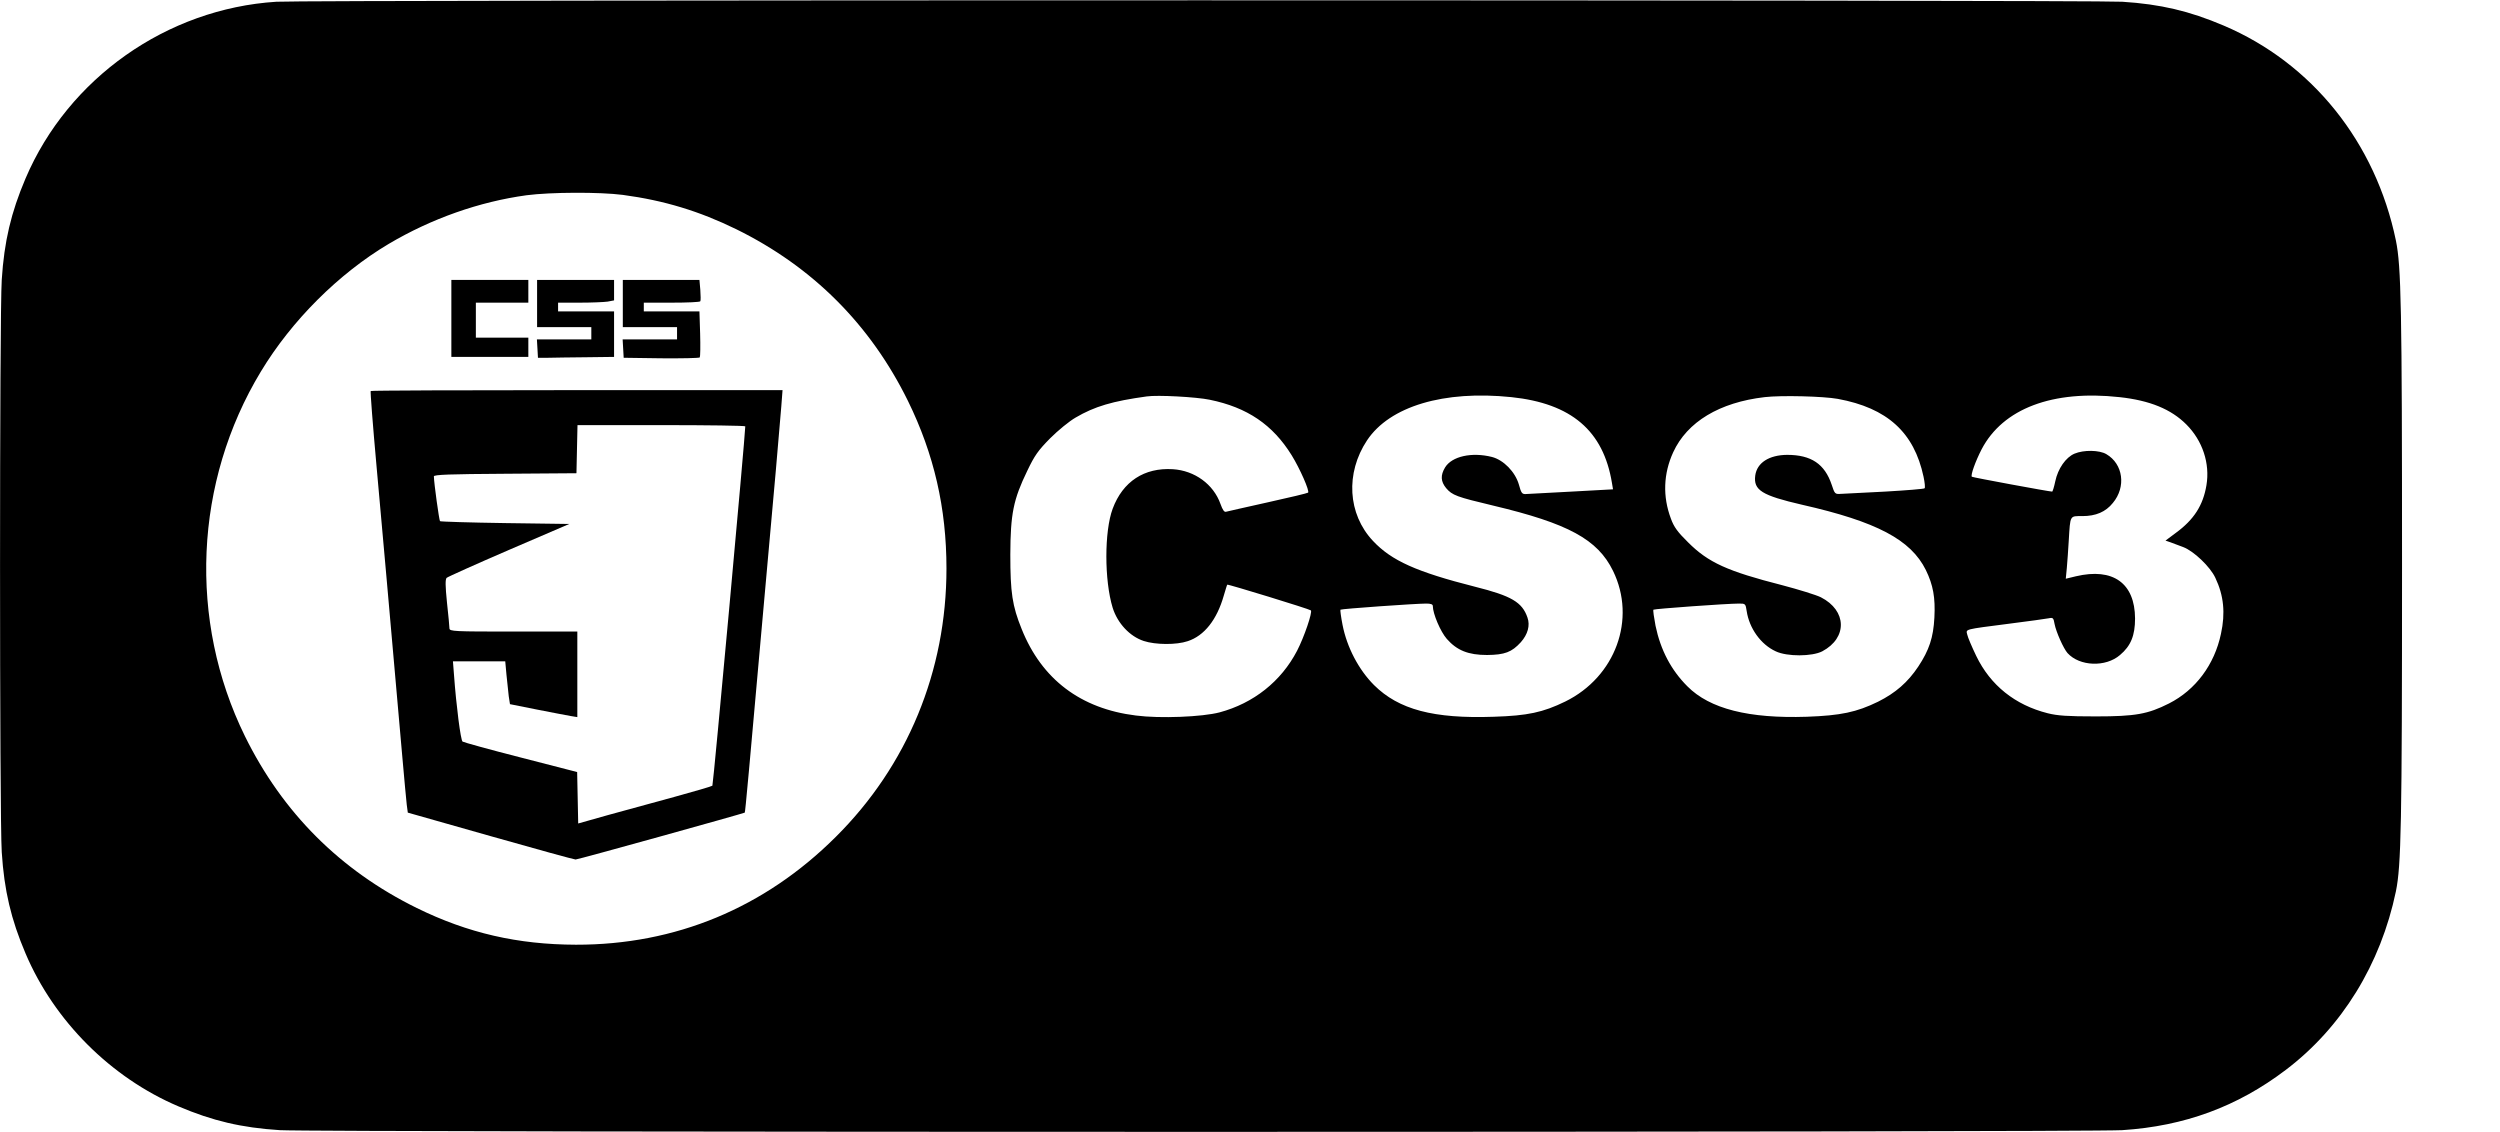 <?xml version="1.0" standalone="no"?>
<!DOCTYPE svg PUBLIC "-//W3C//DTD SVG 20010904//EN"
 "http://www.w3.org/TR/2001/REC-SVG-20010904/DTD/svg10.dtd">
<svg version="1.0" xmlns="http://www.w3.org/2000/svg"
 width="1429pt" height="647pt" viewBox="0 0 1429 647"
 preserveAspectRatio="xMidYMid meet">

<g transform="translate(0,647) scale(0.1,-0.1)"
fill="#000000" stroke="none">
<path d="M1579 6460 c-625 -40 -1189 -437 -1433 -1010 -83 -195 -122 -360
-136 -579 -13 -191 -13 -3081 0 -3272 14 -219 53 -384 136 -579 164 -386 488
-710 874 -874 195 -83 360 -122 579 -136 197 -13 10335 -13 10532 0 355 23
657 134 934 344 321 243 543 604 630 1021 30 148 35 376 35 1860 0 1484 -5
1712 -35 1860 -116 561 -479 1014 -985 1229 -195 83 -360 122 -579 136 -172
11 -10375 11 -10552 0z m1981 -1104 c238 -32 437 -93 648 -196 437 -215 767
-545 982 -982 149 -304 220 -612 220 -958 0 -586 -223 -1127 -634 -1535 -407
-405 -915 -616 -1484 -615 -332 1 -617 66 -910 210 -437 215 -767 545 -982
982 -325 662 -290 1454 91 2084 176 292 445 560 731 730 245 145 518 241 788
278 138 18 418 19 550 2z m3355 -1171 c215 -44 360 -143 468 -317 47 -76 104
-205 94 -214 -3 -3 -106 -28 -229 -55 -123 -27 -230 -52 -239 -54 -11 -4 -20
9 -33 45 -40 112 -147 190 -272 198 -163 10 -286 -70 -344 -226 -48 -129 -48
-409 0 -566 28 -89 98 -164 178 -190 67 -22 186 -23 251 -1 95 31 167 123 206
260 10 33 18 61 20 63 3 4 469 -139 478 -147 10 -10 -38 -152 -79 -231 -91
-175 -249 -300 -443 -352 -99 -26 -340 -36 -478 -18 -316 39 -538 207 -653
494 -54 133 -65 209 -65 426 1 233 17 314 97 479 42 88 62 116 131 186 45 45
110 98 145 118 109 64 211 94 407 121 61 9 283 -3 360 -19z m1724 15 c343 -36
526 -192 575 -491 l6 -36 -237 -13 c-131 -7 -249 -13 -262 -14 -21 -1 -26 6
-39 54 -21 73 -88 141 -154 158 -115 29 -229 4 -268 -60 -27 -45 -25 -80 6
-118 35 -41 59 -50 269 -100 429 -102 597 -193 685 -373 135 -276 14 -606
-273 -747 -127 -62 -215 -81 -409 -87 -344 -12 -543 41 -684 181 -88 88 -155
216 -180 344 -9 46 -14 85 -12 87 5 5 429 35 490 35 26 0 38 -4 38 -14 0 -44
44 -147 80 -188 58 -66 123 -92 230 -92 101 1 141 16 193 73 40 45 54 96 38
141 -30 88 -92 124 -299 176 -335 85 -478 149 -584 262 -145 154 -158 388 -34
575 130 195 439 287 825 247z m1866 -10 c282 -52 436 -191 490 -445 7 -33 10
-63 6 -66 -3 -4 -105 -12 -226 -19 -121 -6 -235 -12 -254 -13 -32 -2 -34 0
-51 52 -40 119 -117 171 -255 171 -103 -1 -172 -45 -182 -118 -11 -84 38 -114
267 -167 428 -97 622 -200 708 -373 42 -86 55 -158 49 -272 -6 -115 -30 -186
-92 -280 -60 -90 -130 -151 -230 -201 -123 -60 -213 -79 -407 -86 -332 -11
-555 45 -683 174 -93 93 -153 207 -182 346 -9 47 -15 89 -12 92 6 5 419 35
490 35 35 0 37 -1 43 -43 15 -99 81 -191 166 -230 65 -31 208 -30 266 0 145
77 141 233 -8 309 -26 13 -126 44 -221 69 -313 80 -422 129 -538 245 -60 59
-81 88 -98 135 -48 127 -43 258 13 380 80 174 265 285 523 315 95 11 335 5
418 -10z m1610 10 c174 -19 295 -69 382 -156 93 -93 136 -223 115 -348 -19
-114 -71 -196 -175 -272 l-59 -44 29 -10 c15 -6 48 -18 72 -27 61 -23 155
-113 184 -176 48 -101 58 -201 32 -320 -37 -176 -145 -321 -297 -398 -121 -61
-192 -74 -418 -74 -163 0 -219 4 -275 18 -187 47 -328 160 -409 328 -25 52
-48 106 -51 121 -8 33 -23 29 240 63 110 14 212 28 226 31 24 5 27 2 33 -33 9
-46 51 -140 74 -166 69 -76 218 -82 300 -11 62 52 86 112 86 209 -1 202 -126
291 -338 241 l-58 -14 6 62 c3 33 8 104 11 156 9 148 5 140 78 140 77 0 133
24 174 75 77 92 59 223 -37 279 -40 24 -130 25 -182 3 -50 -21 -95 -86 -110
-158 -7 -33 -15 -59 -18 -59 -16 0 -455 81 -459 85 -8 9 21 89 56 157 122 233
406 340 788 298z"/>
<path d="M2580 4650 l0 -220 220 0 220 0 0 55 0 55 -150 0 -150 0 0 100 0 100
150 0 150 0 0 65 0 65 -220 0 -220 0 0 -220z"/>
<path d="M3070 4735 l0 -135 155 0 155 0 0 -35 0 -35 -156 0 -155 0 3 -52 3
-53 58 0 c31 1 129 2 217 3 l160 2 0 130 0 130 -160 0 -160 0 0 25 0 25 123 0
c67 0 139 3 160 6 l37 7 0 58 0 59 -220 0 -220 0 0 -135z"/>
<path d="M3560 4735 l0 -135 155 0 155 0 0 -35 0 -35 -156 0 -155 0 3 -52 3
-53 214 -3 c118 -1 217 1 221 5 3 5 4 65 2 136 l-4 127 -159 0 -159 0 0 25 0
25 159 0 c88 0 162 3 164 8 3 4 2 33 0 65 l-5 57 -219 0 -219 0 0 -135z"/>
<path d="M2119 4235 c-3 -2 12 -194 33 -427 21 -233 47 -524 58 -648 11 -124
31 -353 45 -510 14 -157 34 -386 45 -510 11 -124 22 -245 25 -270 l6 -45 472
-134 c260 -74 479 -134 487 -134 11 -1 956 262 967 268 3 1 25 246 113 1235
22 250 52 577 65 725 13 149 27 312 31 363 l7 92 -1175 0 c-646 0 -1177 -2
-1179 -5z m2141 -202 c0 -49 -183 -2050 -188 -2054 -4 -4 -101 -32 -217 -64
-115 -31 -286 -78 -380 -104 l-170 -48 -3 147 -3 147 -322 83 c-177 45 -327
87 -333 91 -11 9 -36 204 -49 382 l-6 77 150 0 149 0 7 -77 c4 -43 10 -98 13
-123 l7 -45 155 -31 c85 -17 172 -33 193 -37 l37 -6 0 245 0 244 -365 0 c-341
0 -365 1 -366 18 0 9 -6 76 -14 147 -10 98 -10 133 -2 142 7 6 167 78 357 160
l344 148 -366 5 c-201 3 -369 8 -373 11 -5 6 -34 215 -35 256 0 10 91 13 408
15 l407 3 3 138 3 137 479 0 c264 0 480 -3 480 -7z"/>
</g>
</svg>
